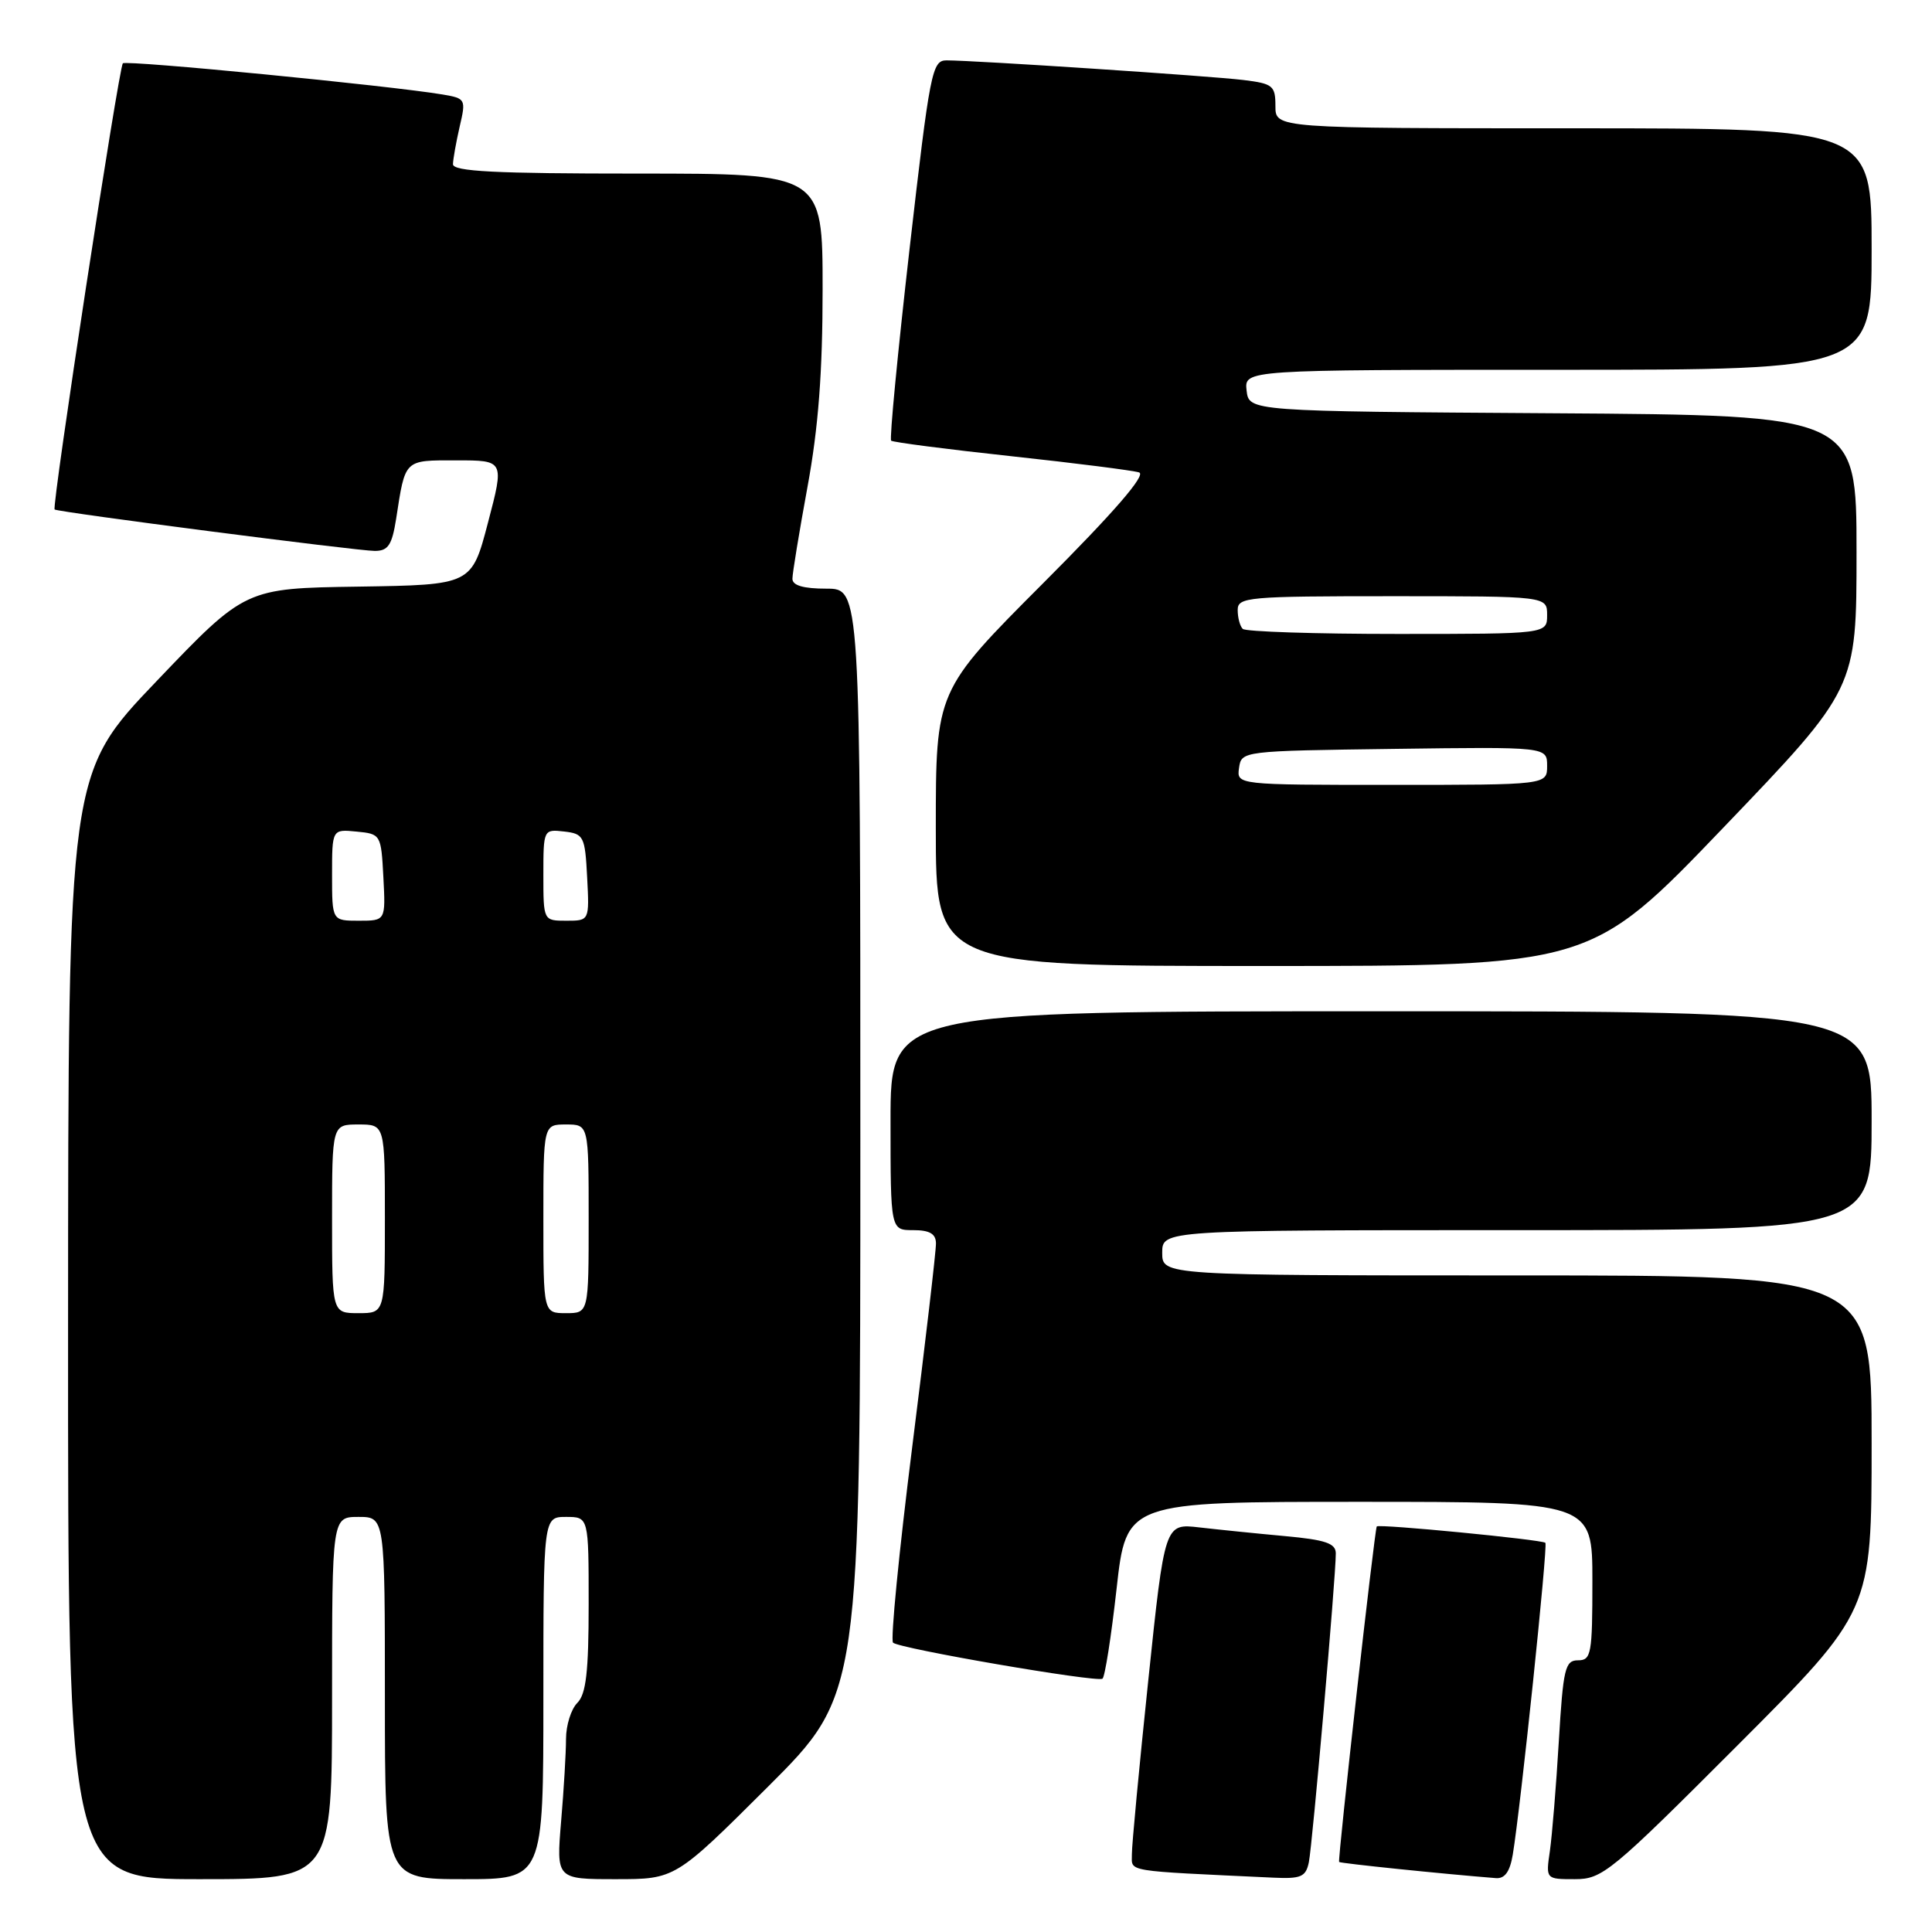 <?xml version="1.0" encoding="UTF-8" standalone="no"?>
<!DOCTYPE svg PUBLIC "-//W3C//DTD SVG 1.1//EN" "http://www.w3.org/Graphics/SVG/1.1/DTD/svg11.dtd" >
<svg xmlns="http://www.w3.org/2000/svg" xmlns:xlink="http://www.w3.org/1999/xlink" version="1.1" viewBox="0 0 256 256">
 <g >
 <path fill="currentColor"
d=" M 44.00 225.00 C 44.00 201.00 44.00 201.00 47.50 201.00 C 51.00 201.00 51.00 201.00 51.00 225.00 C 51.00 249.00 51.00 249.00 61.50 249.00 C 72.00 249.00 72.00 249.00 72.00 225.00 C 72.00 201.00 72.00 201.00 75.00 201.00 C 78.00 201.00 78.00 201.00 78.00 212.57 C 78.00 221.52 77.66 224.48 76.50 225.64 C 75.67 226.47 75.00 228.62 75.00 230.42 C 75.00 232.22 74.71 237.14 74.35 241.35 C 73.71 249.00 73.71 249.00 81.59 249.00 C 89.47 249.00 89.47 249.00 101.74 236.77 C 114.00 224.53 114.00 224.53 114.00 151.27 C 114.00 78.00 114.00 78.00 109.50 78.00 C 106.46 78.00 105.00 77.58 105.00 76.69 C 105.00 75.97 105.90 70.49 107.00 64.50 C 108.44 56.67 109.00 49.32 109.00 38.31 C 109.00 23.00 109.00 23.00 84.50 23.00 C 65.55 23.00 60.01 22.72 60.02 21.75 C 60.04 21.06 60.44 18.82 60.91 16.77 C 61.76 13.14 61.70 13.04 58.64 12.52 C 51.58 11.34 16.73 7.94 16.28 8.39 C 15.74 8.93 6.82 67.19 7.24 67.51 C 7.69 67.87 47.38 73.00 49.66 73.00 C 51.43 73.00 51.94 72.23 52.49 68.75 C 53.72 60.78 53.50 61.00 60.48 61.00 C 66.83 61.00 66.83 61.00 64.66 69.25 C 62.50 77.50 62.50 77.50 47.50 77.73 C 32.50 77.95 32.50 77.95 20.77 90.23 C 9.04 102.50 9.04 102.50 9.02 175.75 C 9.00 249.00 9.00 249.00 26.50 249.00 C 44.00 249.00 44.00 249.00 44.00 225.00 Z  M 173.43 246.75 C 173.90 244.48 177.01 208.93 177.00 205.83 C 177.00 204.50 175.64 204.03 170.25 203.54 C 166.54 203.20 161.44 202.68 158.92 202.39 C 154.33 201.86 154.33 201.86 152.15 222.68 C 150.95 234.13 149.97 244.49 149.98 245.71 C 150.00 248.07 148.72 247.86 168.73 248.80 C 172.39 248.97 173.03 248.70 173.43 246.75 Z  M 200.45 245.75 C 201.50 239.41 205.12 204.78 204.77 204.43 C 204.35 204.01 182.75 201.91 182.43 202.26 C 182.15 202.57 177.23 246.43 177.44 246.72 C 177.57 246.90 191.25 248.31 198.20 248.86 C 199.39 248.96 200.07 248.02 200.45 245.75 Z  M 230.26 231.24 C 248.00 213.48 248.00 213.48 248.00 191.24 C 248.00 169.00 248.00 169.00 201.00 169.00 C 154.00 169.00 154.00 169.00 154.00 166.00 C 154.00 163.00 154.00 163.00 201.00 163.00 C 248.00 163.00 248.00 163.00 248.00 148.50 C 248.00 134.00 248.00 134.00 183.00 134.00 C 118.00 134.00 118.00 134.00 118.00 148.50 C 118.00 163.00 118.00 163.00 121.00 163.00 C 123.18 163.00 124.01 163.48 124.02 164.75 C 124.04 165.71 122.62 177.87 120.87 191.76 C 119.12 205.65 117.98 217.31 118.33 217.66 C 119.11 218.44 145.25 222.94 146.08 222.44 C 146.40 222.25 147.24 216.89 147.95 210.54 C 149.24 199.00 149.24 199.00 180.12 199.00 C 211.00 199.00 211.00 199.00 211.00 209.50 C 211.00 219.16 210.85 220.00 209.10 220.00 C 207.38 220.00 207.13 221.07 206.55 230.75 C 206.20 236.66 205.66 243.19 205.37 245.25 C 204.82 249.00 204.82 249.00 208.67 249.00 C 212.33 249.00 213.42 248.10 230.26 231.24 Z  M 228.39 109.63 C 246.00 91.26 246.00 91.26 246.00 73.14 C 246.00 55.02 246.00 55.02 205.75 54.76 C 165.50 54.50 165.50 54.50 165.18 51.75 C 164.87 49.00 164.87 49.00 206.43 49.00 C 248.00 49.00 248.00 49.00 248.00 33.00 C 248.00 17.00 248.00 17.00 208.50 17.00 C 169.00 17.00 169.00 17.00 169.00 14.06 C 169.00 11.35 168.67 11.08 164.75 10.60 C 160.42 10.07 129.14 8.00 125.42 8.00 C 123.50 8.00 123.22 9.45 120.52 32.99 C 118.95 46.74 117.85 58.17 118.08 58.39 C 118.31 58.60 125.47 59.53 134.00 60.45 C 142.53 61.37 150.15 62.34 150.94 62.60 C 151.90 62.92 147.64 67.85 138.19 77.31 C 124.00 91.53 124.00 91.53 124.00 109.76 C 124.00 128.00 124.00 128.00 167.39 128.00 C 210.78 128.00 210.78 128.00 228.39 109.63 Z  M 44.00 161.50 C 44.00 149.00 44.00 149.00 47.50 149.00 C 51.00 149.00 51.00 149.00 51.00 161.50 C 51.00 174.00 51.00 174.00 47.50 174.00 C 44.00 174.00 44.00 174.00 44.00 161.50 Z  M 72.00 161.50 C 72.00 149.00 72.00 149.00 75.00 149.00 C 78.00 149.00 78.00 149.00 78.00 161.50 C 78.00 174.00 78.00 174.00 75.00 174.00 C 72.00 174.00 72.00 174.00 72.00 161.50 Z  M 44.00 115.94 C 44.00 109.87 44.00 109.87 47.25 110.19 C 50.46 110.50 50.50 110.57 50.80 116.25 C 51.10 122.00 51.10 122.00 47.55 122.00 C 44.00 122.00 44.00 122.00 44.00 115.94 Z  M 72.00 115.93 C 72.00 109.91 72.02 109.87 74.75 110.18 C 77.35 110.48 77.52 110.81 77.80 116.25 C 78.10 122.00 78.10 122.00 75.05 122.00 C 72.00 122.00 72.00 122.00 72.00 115.93 Z  M 164.18 101.75 C 164.50 99.51 164.60 99.50 184.75 99.23 C 205.00 98.96 205.00 98.96 205.00 101.48 C 205.00 104.00 205.00 104.00 184.43 104.00 C 163.86 104.00 163.86 104.00 164.18 101.75 Z  M 164.67 83.33 C 164.30 82.97 164.00 81.84 164.00 80.83 C 164.00 79.12 165.29 79.00 184.50 79.00 C 205.00 79.00 205.00 79.00 205.00 81.50 C 205.00 84.00 205.00 84.00 185.17 84.00 C 174.26 84.00 165.03 83.70 164.67 83.33 Z "/>
</g>
</svg>